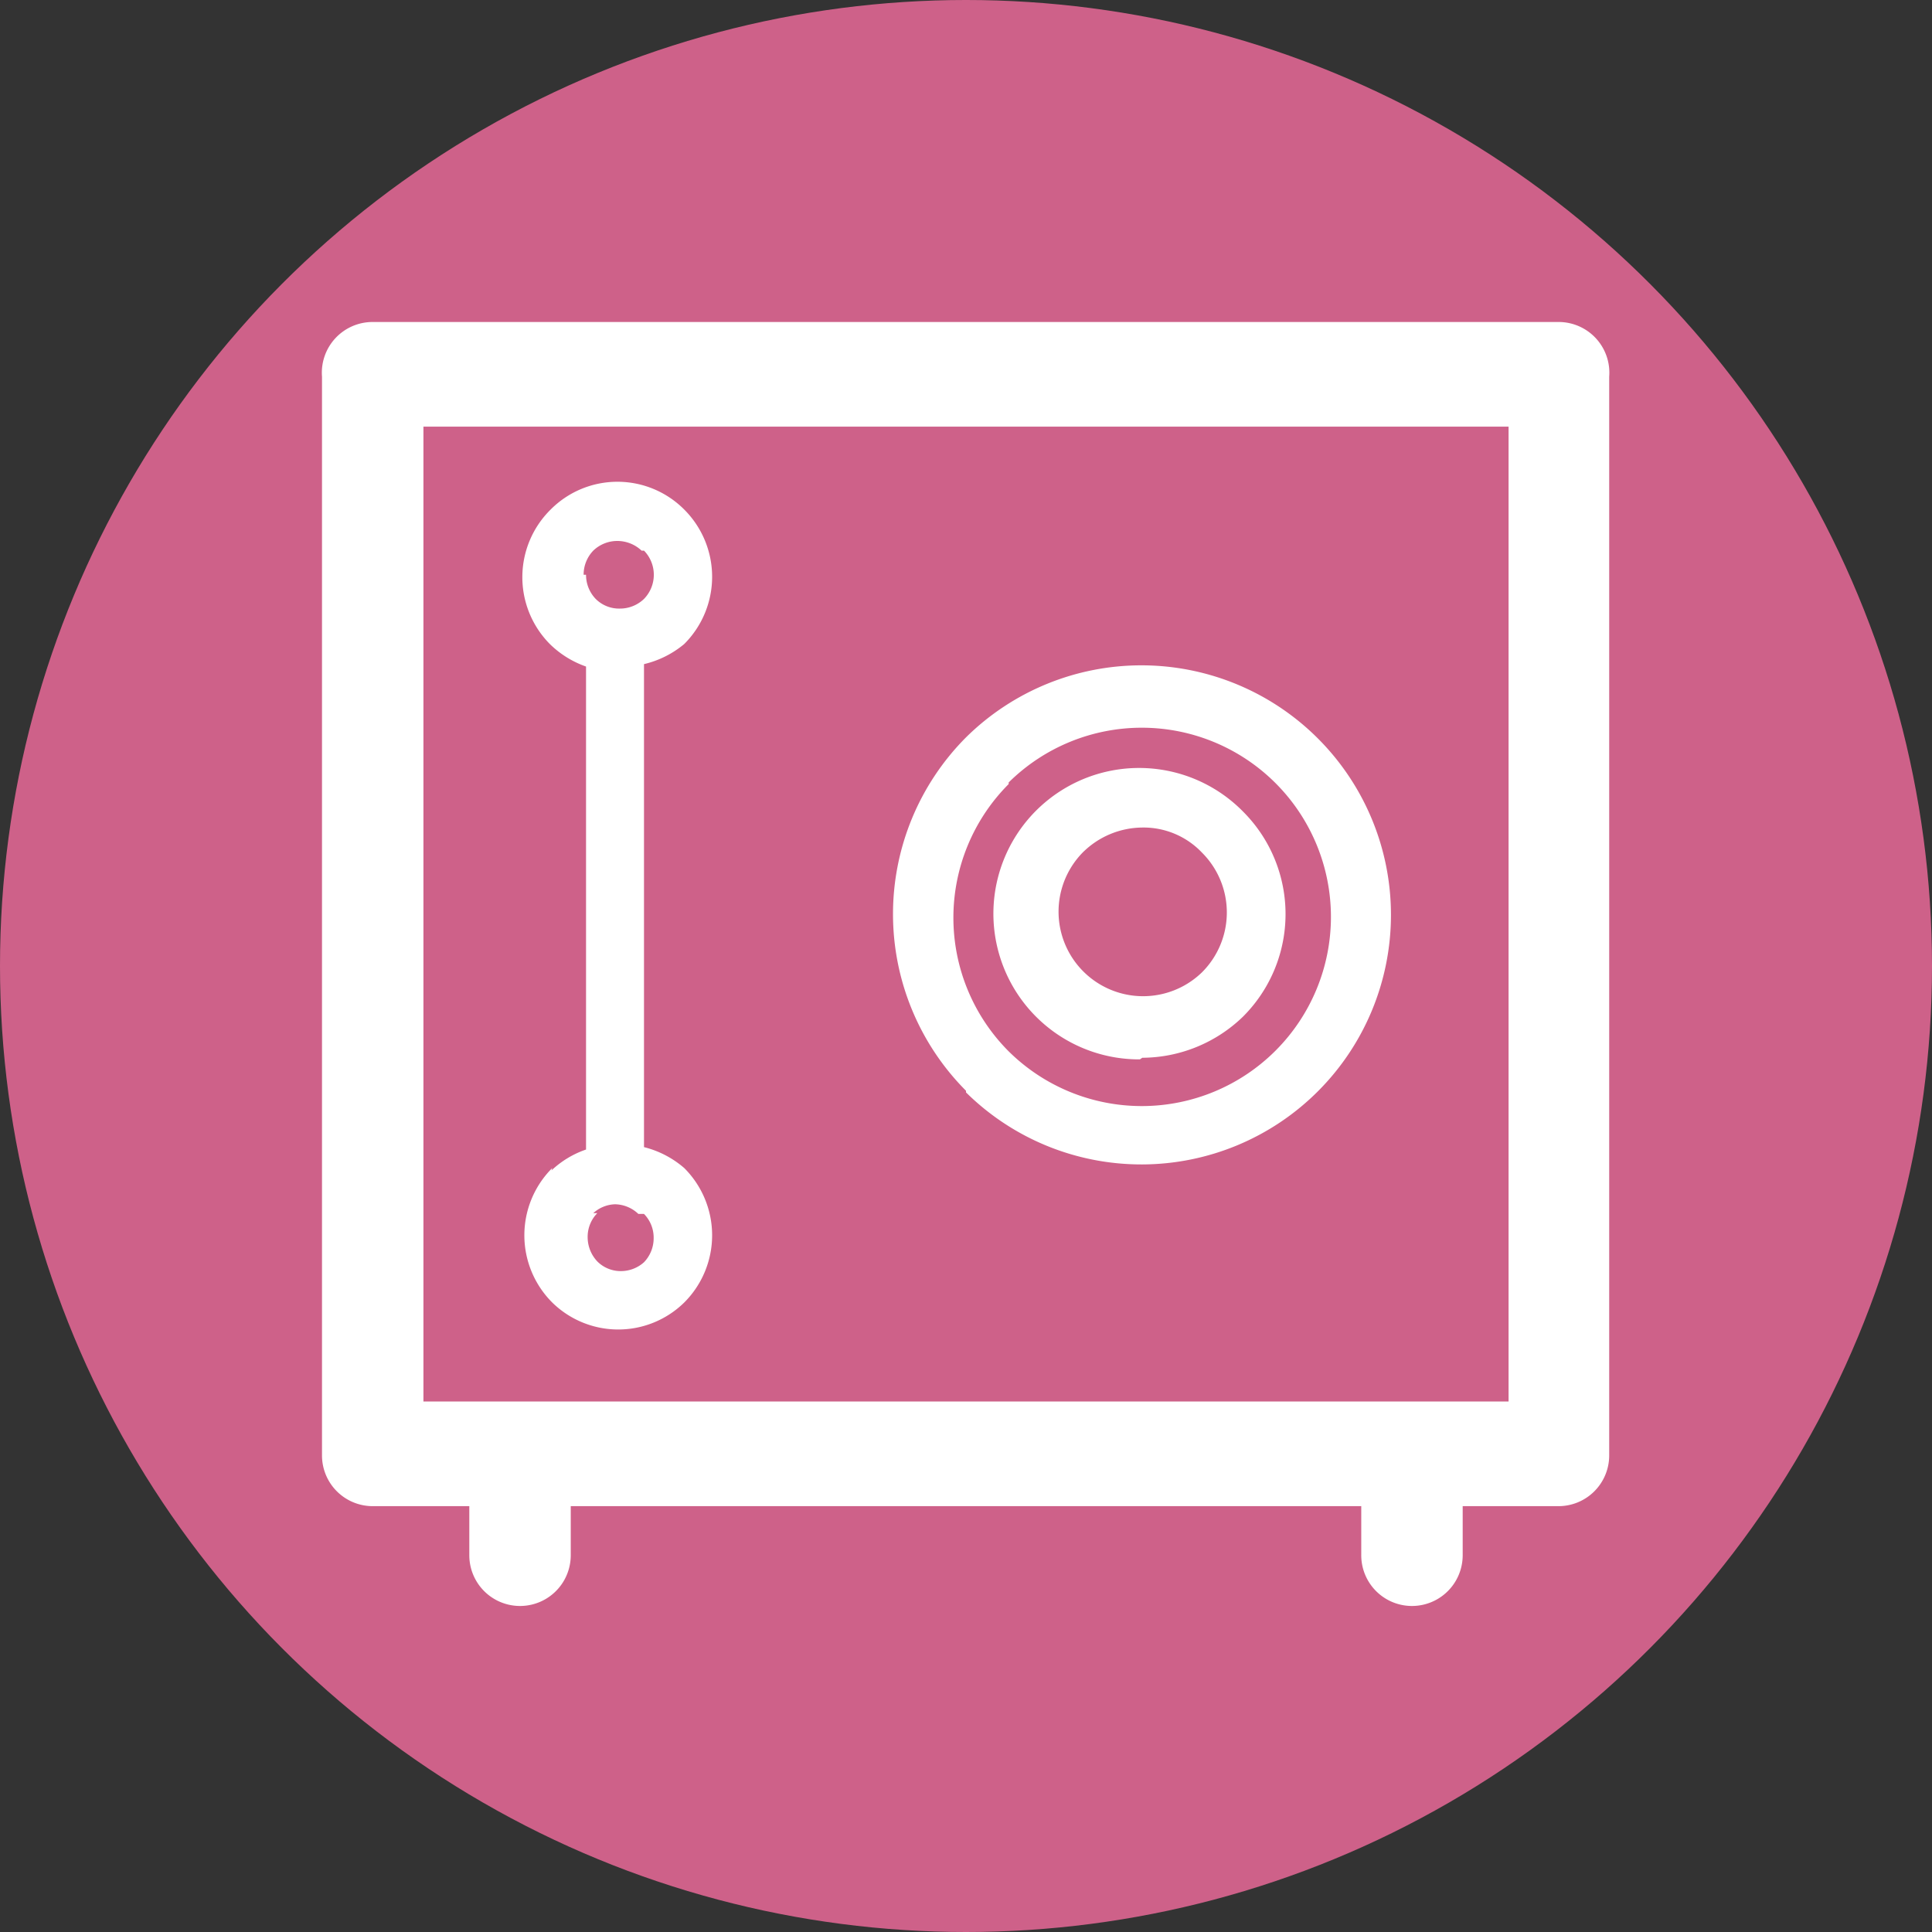 <svg id="图层_1" data-name="图层 1" xmlns="http://www.w3.org/2000/svg" viewBox="0 0 24 24"><rect x="0" y="0" width="24" height="24" fill="#333333" stroke="none"/><defs><style>.cls-1{fill:#ce6189;}.cls-2{fill:#fff;}</style></defs><title>icon6</title><circle class="cls-1" cx="12" cy="12" r="12"/><path class="cls-2" d="M19.37,4H4.63A.63.63,0,0,0,4,4.68V18.08a.63.63,0,0,0,.63.63h1.2v.61a.63.63,0,0,0,1.26,0v-.61h9.82v.61a.63.63,0,0,0,1.26,0v-.61h1.19a.63.63,0,0,0,.63-.63V4.68A.63.63,0,0,0,19.37,4Zm-.63,13.41H5.26V5.3H18.74V17.45Zm-4.55-4.27h0a1.81,1.81,0,0,0,1.25-.51l0,0a1.8,1.8,0,0,0,0-2.55h0a1.81,1.81,0,1,0-1.28,3.08Zm-.74-2.55h0a1.06,1.06,0,0,1,.74-.31,1,1,0,0,1,.74.31h0a1.05,1.05,0,0,1,0,1.49l0,0a1.05,1.05,0,0,1-1.46-1.51ZM12,13.57h0a3.1,3.1,0,1,0,0-4.41l0,0a3.11,3.11,0,0,0,0,4.39Zm.53-3.85h0l0,0a2.35,2.35,0,1,1,0,3.34h0a2.35,2.35,0,0,1,0-3.32ZM6.86,14.51h0l0,0a1.18,1.18,0,0,0,0,1.67h0a1.17,1.17,0,0,0,1.64,0l0,0a1.18,1.18,0,0,0,0-1.67h0A1.21,1.21,0,0,0,8,14.25v-6A1.21,1.21,0,0,0,8.5,8h0a1.18,1.18,0,0,0,0-1.67h0a1.17,1.17,0,0,0-1.66,0h0A1.18,1.18,0,0,0,6.83,8h0a1.21,1.21,0,0,0,.45.28v6a1.18,1.18,0,0,0-.43.26Zm.39-7.37h0a.43.43,0,0,1,.12-.3h0a.43.43,0,0,1,.3-.12.44.44,0,0,1,.3.12H8a.43.43,0,0,1,0,.6H8a.43.43,0,0,1-.3.12.41.41,0,0,1-.3-.12h0a.43.43,0,0,1-.12-.3Zm.12,7.93h0v0a.42.42,0,0,1,.27-.11h0a.43.43,0,0,1,.29.12H8a.42.42,0,0,1,.12.3.43.43,0,0,1-.12.3H8a.43.43,0,0,1-.28.11.41.41,0,0,1-.3-.12.44.44,0,0,1-.12-.3.42.42,0,0,1,.12-.3Z"/></svg>
